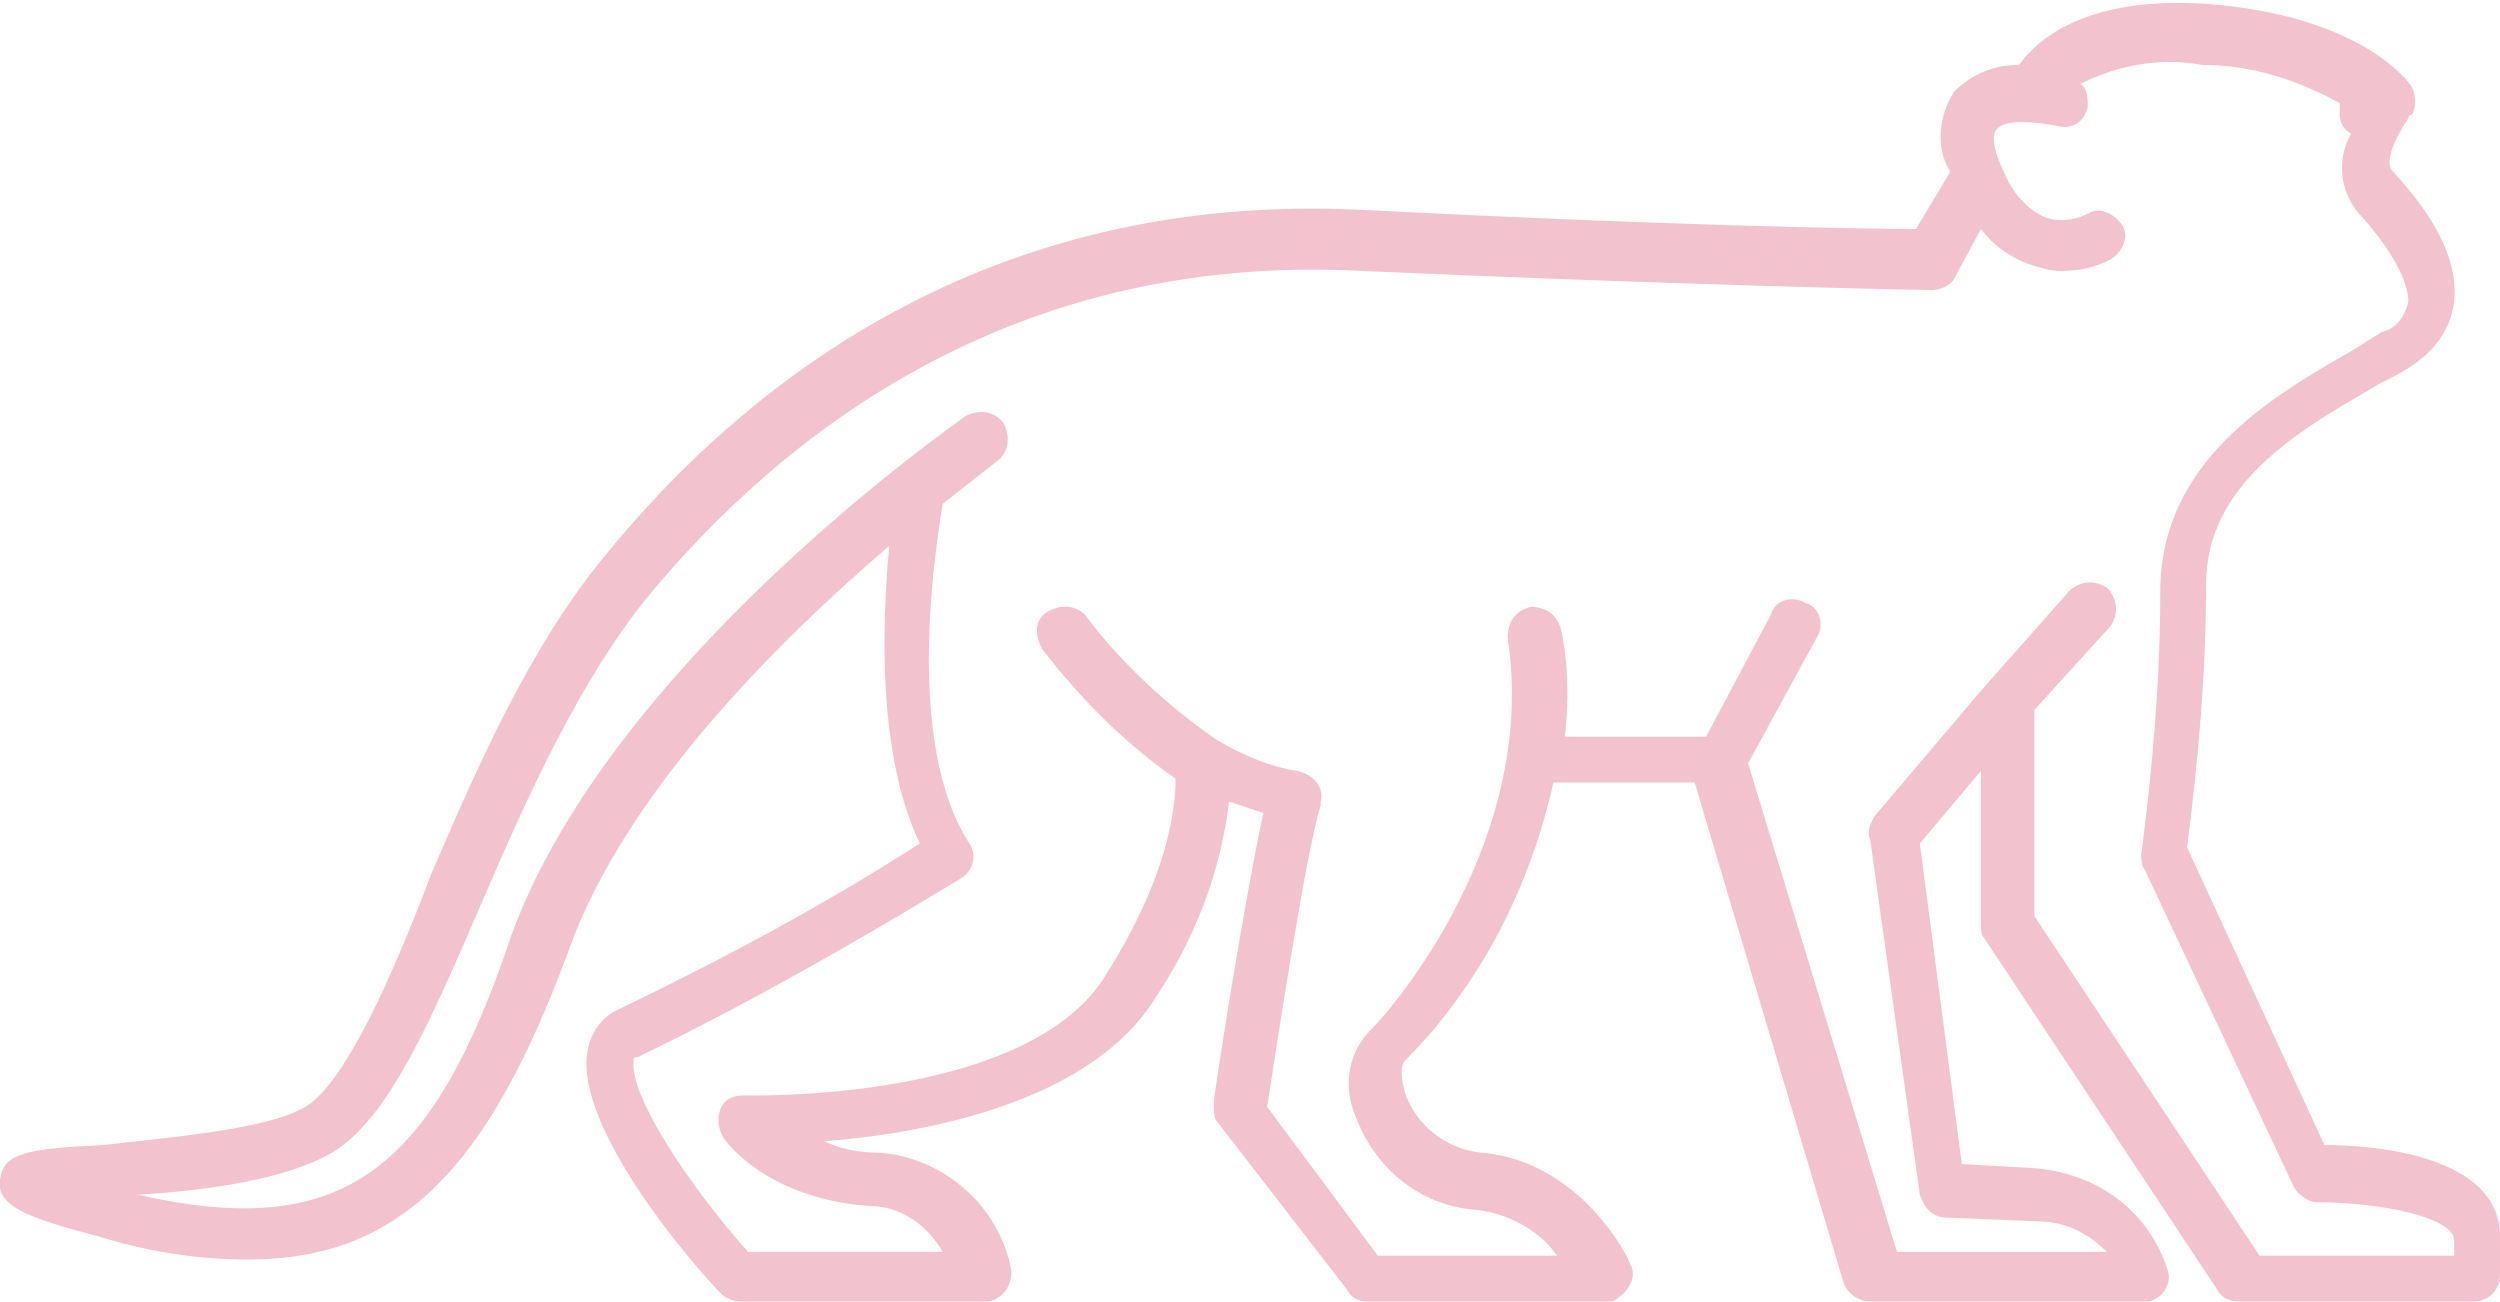 <?xml version="1.0" encoding="UTF-8"?> <!-- Generator: Adobe Illustrator 22.1.0, SVG Export Plug-In . SVG Version: 6.00 Build 0) --> <svg xmlns="http://www.w3.org/2000/svg" xmlns:xlink="http://www.w3.org/1999/xlink" id="Layer_1" x="0px" y="0px" viewBox="0 0 65.5 34.1" style="enable-background:new 0 0 65.5 34.1;" xml:space="preserve"> <style type="text/css"> .st0{fill:#358F8E;} .st1{fill:#F2C2CF;} .st2{fill:#FFDF13;} .st3{fill-rule:evenodd;clip-rule:evenodd;fill:#156D69;} .st4{opacity:0.36;fill-rule:evenodd;clip-rule:evenodd;fill:#156D69;} .st5{fill:#FFFFFF;} .st6{clip-path:url(#SVGID_2_);stroke:#4794E0;stroke-width:5.52;} .st7{fill:#D31515;} .st8{fill:none;stroke:#2C2C2B;stroke-width:0.335;stroke-linecap:round;stroke-linejoin:round;} .st9{fill:#2C2C2B;} .st10{fill:none;stroke:#2C2C2B;stroke-width:0.665;} .st11{fill:#D31515;stroke:#2C2C2B;stroke-width:0.856;stroke-linejoin:round;} .st12{fill:#FFFFFF;stroke:#2C2C2B;stroke-width:0.335;stroke-linejoin:round;} .st13{fill:#FFFFFF;stroke:#2C2C2B;stroke-width:0.856;stroke-linejoin:round;} .st14{fill:#FFFFFF;stroke:#2C2C2B;stroke-width:0.56;} .st15{fill:#FFFFFF;stroke:#2C2C2B;stroke-width:7.289221e-02;} .st16{fill:#009B3A;} .st17{fill:#FEDF00;} .st18{fill:#002776;} .st19{fill:#212125;} .st20{fill:#C40008;} .st21{fill:#FFEC00;} .st22{fill:#294292;} .st23{opacity:0.38;} .st24{opacity:0.26;fill-rule:evenodd;clip-rule:evenodd;fill:#156D69;} .st25{opacity:0.51;fill-rule:evenodd;clip-rule:evenodd;fill:#156D69;} </style> <path class="st1" d="M0,30.9c-0.1,0.7,0.7,1,2.6,1.5C3.9,32.8,5.2,33,6.5,33c4,0,6.3-2.4,8.4-8.1c1.5-4.2,5.6-8.2,8.4-10.6 c-0.2,2.1-0.3,5.5,0.8,7.8c-2.5,1.6-5.1,3-7.8,4.3c-0.5,0.2-0.8,0.6-0.9,1.1c-0.4,2,2.8,5.7,3.5,6.4c0.1,0.1,0.3,0.2,0.5,0.2h6.4 c0,0,0.1,0,0.1,0c0.4-0.1,0.6-0.4,0.6-0.8c-0.3-1.7-1.8-3-3.5-3.1c-0.5,0-1-0.1-1.4-0.3c2.6-0.2,7-1,8.7-3.8c1-1.5,1.7-3.3,1.9-5.1 c0.3,0.1,0.6,0.2,0.9,0.3c-0.5,2.3-1.3,7.4-1.3,7.6c0,0.2,0,0.4,0.1,0.5l3.4,4.4c0.1,0.2,0.3,0.3,0.5,0.3h6.3c0.1,0,0.2,0,0.3-0.1 c0.3-0.2,0.5-0.6,0.3-0.9c0-0.1-1.3-2.7-3.9-2.9c-0.9-0.1-1.7-0.7-2-1.6c-0.1-0.4-0.1-0.7,0-0.8c2-2,3.3-4.6,3.9-7.3h3.7l3.9,13.1 c0.1,0.3,0.4,0.5,0.7,0.5h7.1c0.1,0,0.1,0,0.2,0c0.4-0.1,0.6-0.5,0.5-0.8c-0.5-1.6-1.9-2.6-3.6-2.7l-1.8-0.1l-1.1-8.4l1.6-1.9v4 c0,0.1,0,0.3,0.1,0.4l6.1,9.2c0.1,0.2,0.3,0.3,0.6,0.3h6.1c0.4,0,0.7-0.3,0.7-0.7v-1.1c-0.1-2-3.2-2.3-4.6-2.3l-3.6-7.8 c0.3-2.3,0.5-4.6,0.5-6.9c0-2.6,2.4-4,4.3-5.1c0.3-0.2,0.6-0.3,0.9-0.5c0.7-0.4,1.2-1,1.3-1.8c0.1-1-0.4-2.1-1.6-3.4 c-0.3-0.3,0.2-1.1,0.4-1.4l0,0c0,0,0-0.1,0.1-0.1c0.1-0.2,0.1-0.5,0-0.7c-0.1-0.2-1.4-1.9-5.4-2.2c-3.1-0.2-4.4,0.9-4.9,1.6 c-0.6,0-1.2,0.2-1.7,0.7c-0.4,0.6-0.5,1.5-0.1,2.1l-0.9,1.5c-1.5,0-6.7-0.1-14.5-0.5c-9.9-0.5-16.2,4.6-19.8,9 c-2,2.4-3.4,5.6-4.6,8.4C10.2,25.8,9,28.4,8,29S4.4,29.8,2.7,30C0.7,30.1,0.1,30.2,0,30.9z M3.6,31.3c1.8-0.1,3.9-0.4,5.1-1.1 c1.5-0.9,2.6-3.5,3.9-6.5c1.2-2.8,2.6-5.9,4.4-8.1c3.4-4.1,9.4-9,18.7-8.5c9.1,0.4,14.9,0.5,14.9,0.5l0,0c0.2,0,0.5-0.1,0.6-0.3 L51.9,6c0.3,0.4,0.7,0.7,1.2,0.9C53.4,7,53.7,7.1,54,7.1c0.5,0,0.9-0.1,1.3-0.3c0.3-0.2,0.5-0.6,0.3-0.9c-0.2-0.3-0.6-0.5-0.9-0.3 c-0.4,0.2-0.8,0.2-1.1,0.1c-0.5-0.2-0.9-0.7-1.1-1.2c-0.3-0.6-0.3-1-0.2-1.1c0.2-0.3,1.1-0.2,1.6-0.1c0,0,0,0,0,0 c0.4,0.1,0.7-0.1,0.8-0.5c0-0.2,0-0.5-0.2-0.6c1-0.5,2.1-0.7,3.2-0.5c1.3,0,2.5,0.4,3.6,1c0,0.1,0,0.2,0,0.3c0,0.2,0.1,0.4,0.3,0.5 c-0.4,0.7-0.3,1.6,0.3,2.2c0.8,0.9,1.2,1.7,1.2,2.2c-0.1,0.4-0.3,0.7-0.7,0.8l-0.8,0.5c-2.1,1.2-5,2.9-5,6.3c0,2.3-0.2,4.6-0.5,6.9 c0,0.1,0,0.3,0.1,0.4l3.9,8.3c0.1,0.2,0.4,0.4,0.6,0.4l0,0c1.7,0,3.6,0.4,3.6,1v0.4h-5.1L53.3,24v-5.4l2-2.2l0,0 c0.2-0.3,0.2-0.7-0.1-1c-0.3-0.2-0.7-0.2-1,0.1l-2.3,2.6l0,0l-2.8,3.3C49,21.6,48.9,21.8,49,22l1.3,9.3c0.1,0.3,0.3,0.6,0.7,0.6 l2.4,0.1c0.7,0,1.3,0.3,1.8,0.8h-5.5L45.8,20l1.8-3.3c0.2-0.3,0.1-0.8-0.3-0.9c-0.3-0.2-0.8-0.1-0.9,0.3l-1.7,3.2H41 c0.1-0.9,0.1-1.9-0.1-2.8l0,0c-0.1-0.4-0.4-0.6-0.8-0.6c-0.4,0.1-0.6,0.4-0.6,0.8c0.8,5.2-2.9,9.6-3.6,10.3 c-0.6,0.6-0.7,1.5-0.4,2.2c0.5,1.4,1.7,2.4,3.2,2.5c0.8,0.1,1.6,0.5,2.1,1.2h-4.7l-2.9-3.9c0.2-1.3,1-6.6,1.4-7.9c0,0,0-0.1,0-0.1 c0.1-0.4-0.2-0.7-0.6-0.8c-0.7-0.1-1.4-0.4-2.1-0.8h0c-1.3-0.9-2.5-2-3.4-3.2c-0.2-0.3-0.6-0.4-1-0.2s-0.4,0.6-0.2,1 c1,1.3,2.2,2.5,3.5,3.4c0,0.6-0.1,2.4-1.8,5.1c-2,3.4-9.4,3.2-9.5,3.2c-0.3,0-0.5,0.1-0.6,0.3c-0.1,0.2-0.1,0.5,0,0.7 c0,0.1,1.1,1.7,3.9,1.9c0.8,0,1.5,0.5,1.9,1.2h-5.1c-1.6-1.8-3.1-4.1-3-5c0-0.1,0-0.1,0.1-0.1c2.9-1.4,5.7-3,8.5-4.7c0,0,0,0,0,0 c0.3-0.2,0.4-0.6,0.2-0.9c-1.7-2.6-0.9-7.7-0.7-8.9c0.9-0.7,1.4-1.1,1.4-1.1c0.3-0.2,0.4-0.6,0.2-1c-0.2-0.3-0.6-0.4-1-0.2 c-0.4,0.3-9.3,6.5-11.9,13.6C11.3,30.8,8.9,32.5,3.6,31.3z"></path> </svg> 